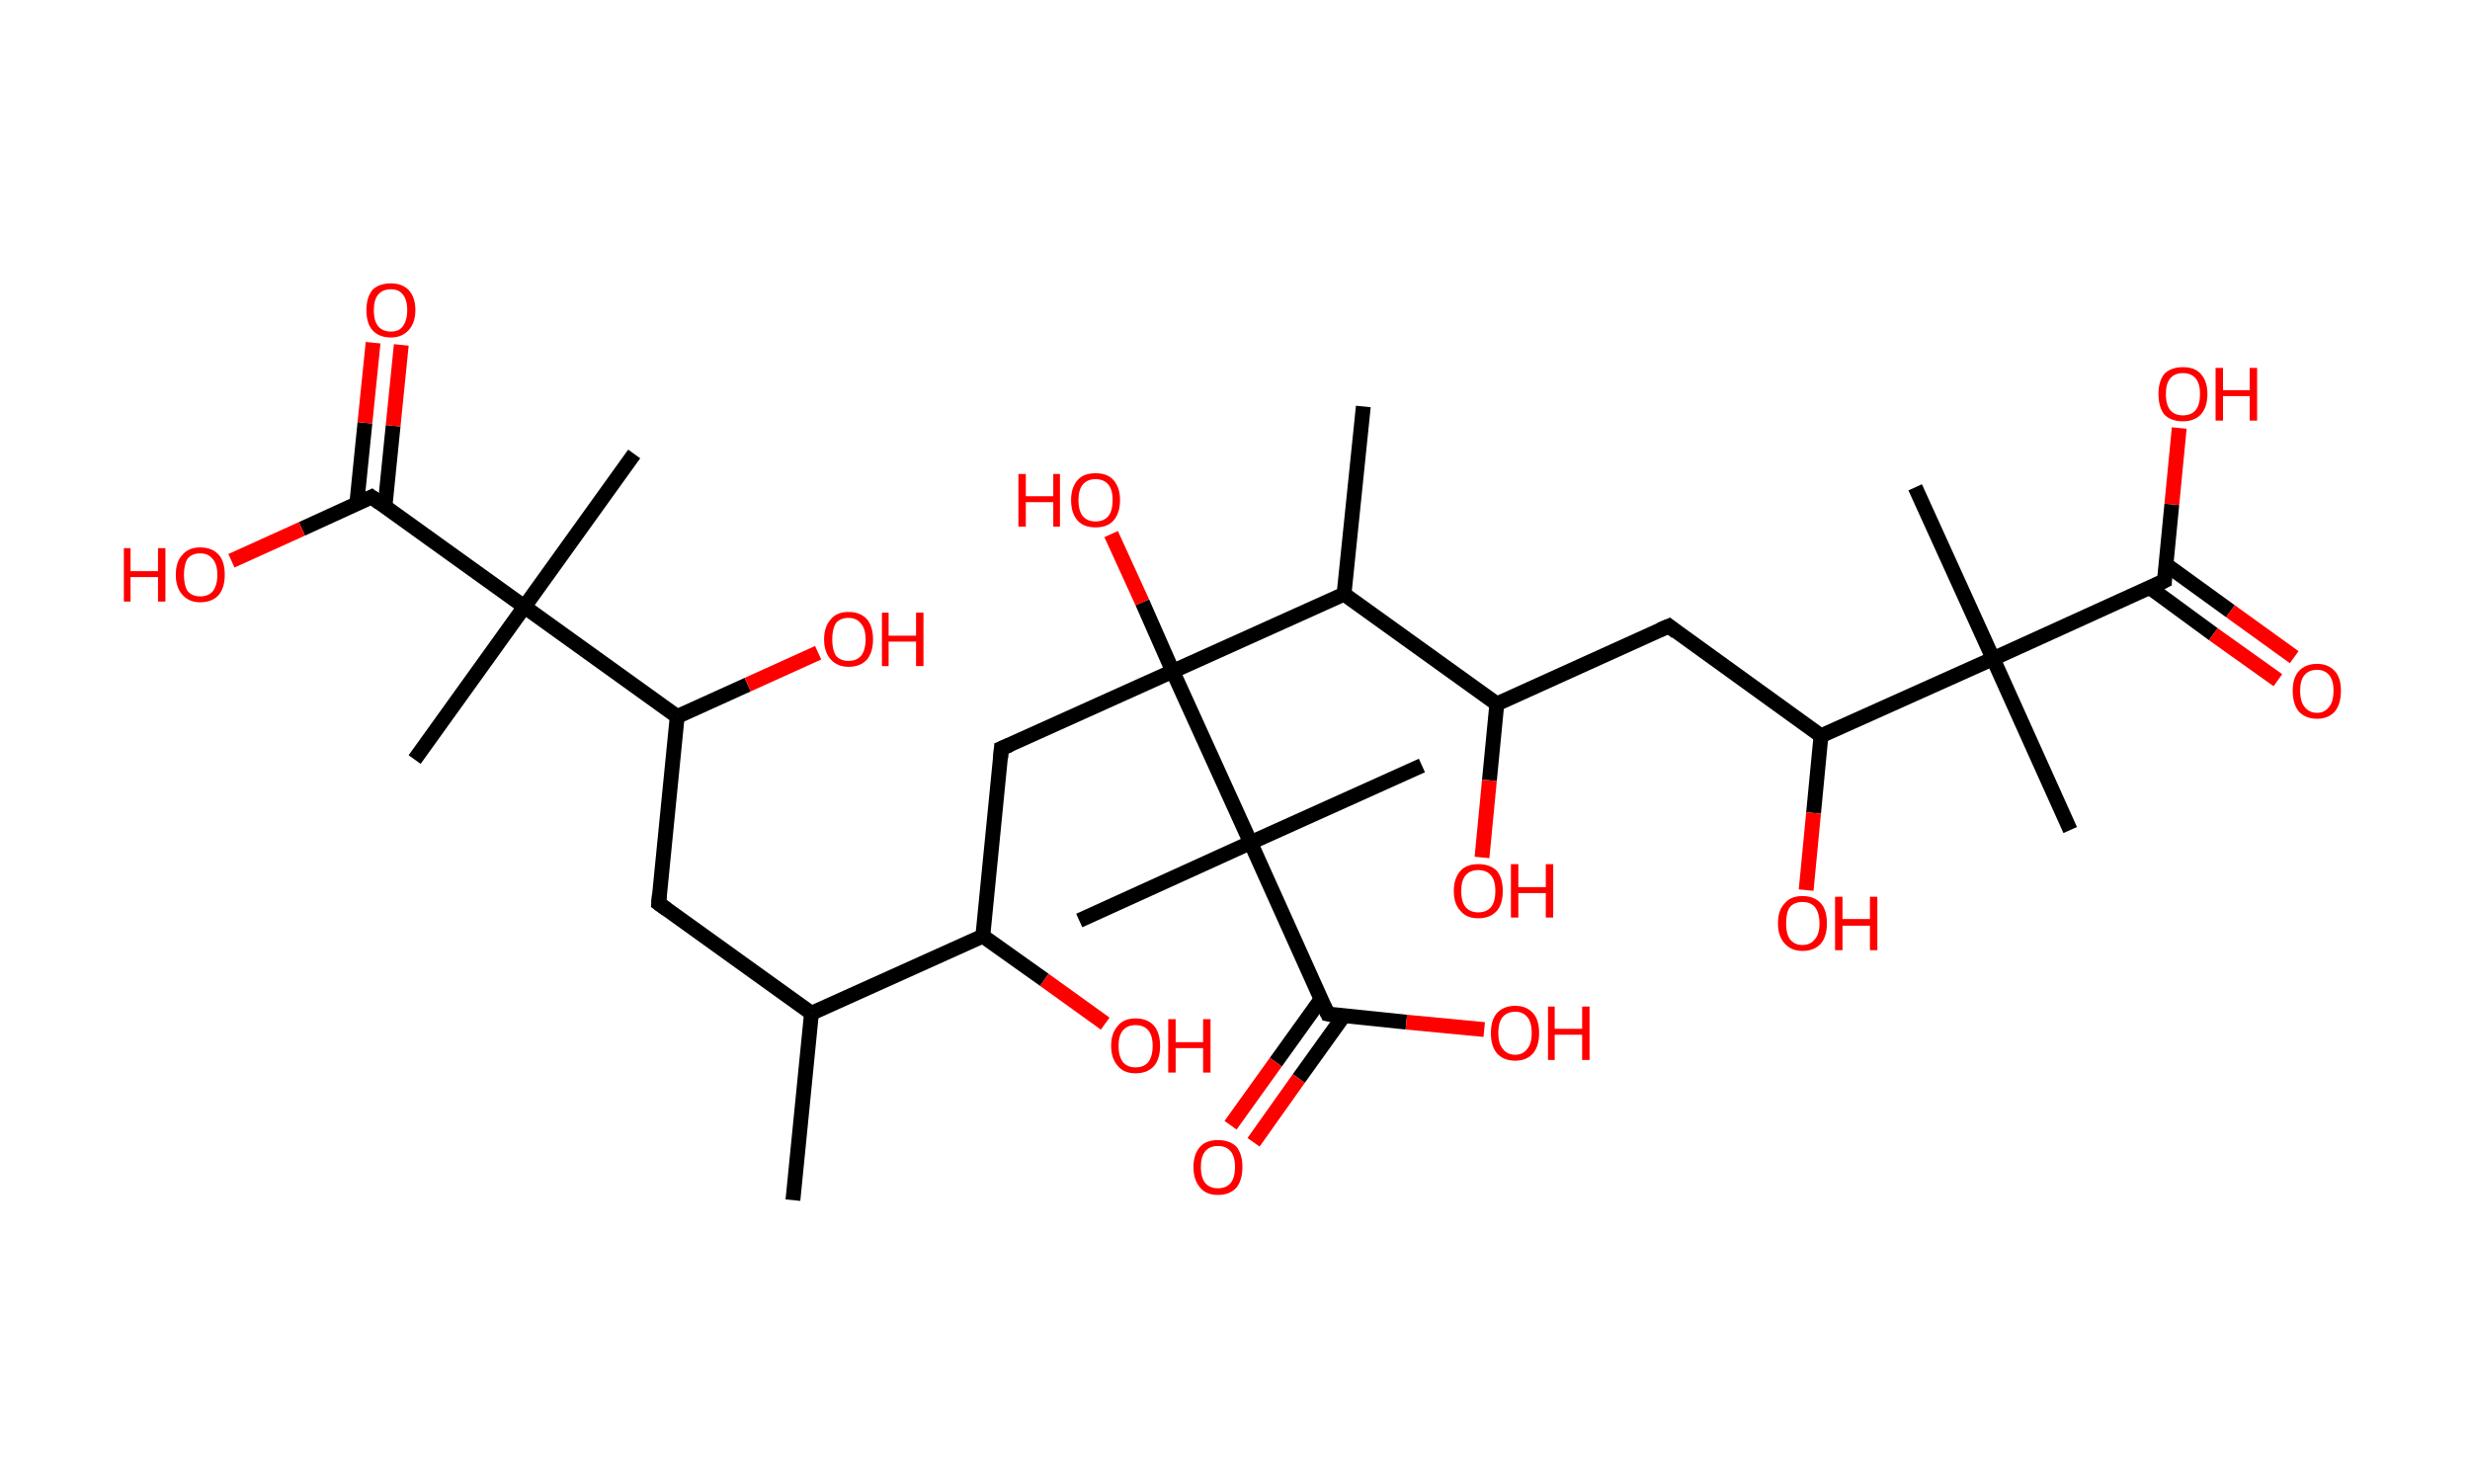 <?xml version='1.0' encoding='ASCII' standalone='yes'?>
<svg xmlns="http://www.w3.org/2000/svg" xmlns:rdkit="http://www.rdkit.org/xml" xmlns:xlink="http://www.w3.org/1999/xlink" version="1.1" baseProfile="full" xml:space="preserve" width="333px" height="200px" viewBox="0 0 333 200">
<!-- END OF HEADER -->
<rect style="opacity:1.0;fill:#FFFFFF;stroke:none" width="333.0" height="200.0" x="0.0" y="0.0"> </rect>
<path class="bond-0 atom-0 atom-1" d="M 106.9,161.8 L 109.4,136.6" style="fill:none;fill-rule:evenodd;stroke:#000000;stroke-width:2.0px;stroke-linecap:butt;stroke-linejoin:miter;stroke-opacity:1"/>
<path class="bond-1 atom-1 atom-2" d="M 109.4,136.6 L 88.8,121.8" style="fill:none;fill-rule:evenodd;stroke:#000000;stroke-width:2.0px;stroke-linecap:butt;stroke-linejoin:miter;stroke-opacity:1"/>
<path class="bond-2 atom-2 atom-3" d="M 88.8,121.8 L 91.3,96.6" style="fill:none;fill-rule:evenodd;stroke:#000000;stroke-width:2.0px;stroke-linecap:butt;stroke-linejoin:miter;stroke-opacity:1"/>
<path class="bond-3 atom-3 atom-4" d="M 91.3,96.6 L 100.8,92.3" style="fill:none;fill-rule:evenodd;stroke:#000000;stroke-width:2.0px;stroke-linecap:butt;stroke-linejoin:miter;stroke-opacity:1"/>
<path class="bond-3 atom-3 atom-4" d="M 100.8,92.3 L 110.3,88.0" style="fill:none;fill-rule:evenodd;stroke:#FF0000;stroke-width:2.0px;stroke-linecap:butt;stroke-linejoin:miter;stroke-opacity:1"/>
<path class="bond-4 atom-3 atom-5" d="M 91.3,96.6 L 70.7,81.8" style="fill:none;fill-rule:evenodd;stroke:#000000;stroke-width:2.0px;stroke-linecap:butt;stroke-linejoin:miter;stroke-opacity:1"/>
<path class="bond-5 atom-5 atom-6" d="M 70.7,81.8 L 55.9,102.4" style="fill:none;fill-rule:evenodd;stroke:#000000;stroke-width:2.0px;stroke-linecap:butt;stroke-linejoin:miter;stroke-opacity:1"/>
<path class="bond-6 atom-5 atom-7" d="M 70.7,81.8 L 85.5,61.2" style="fill:none;fill-rule:evenodd;stroke:#000000;stroke-width:2.0px;stroke-linecap:butt;stroke-linejoin:miter;stroke-opacity:1"/>
<path class="bond-7 atom-5 atom-8" d="M 70.7,81.8 L 50.1,67.0" style="fill:none;fill-rule:evenodd;stroke:#000000;stroke-width:2.0px;stroke-linecap:butt;stroke-linejoin:miter;stroke-opacity:1"/>
<path class="bond-8 atom-8 atom-9" d="M 51.9,68.3 L 53.0,57.4" style="fill:none;fill-rule:evenodd;stroke:#000000;stroke-width:2.0px;stroke-linecap:butt;stroke-linejoin:miter;stroke-opacity:1"/>
<path class="bond-8 atom-8 atom-9" d="M 53.0,57.4 L 54.1,46.5" style="fill:none;fill-rule:evenodd;stroke:#FF0000;stroke-width:2.0px;stroke-linecap:butt;stroke-linejoin:miter;stroke-opacity:1"/>
<path class="bond-8 atom-8 atom-9" d="M 48.1,67.9 L 49.2,57.0" style="fill:none;fill-rule:evenodd;stroke:#000000;stroke-width:2.0px;stroke-linecap:butt;stroke-linejoin:miter;stroke-opacity:1"/>
<path class="bond-8 atom-8 atom-9" d="M 49.2,57.0 L 50.3,46.2" style="fill:none;fill-rule:evenodd;stroke:#FF0000;stroke-width:2.0px;stroke-linecap:butt;stroke-linejoin:miter;stroke-opacity:1"/>
<path class="bond-9 atom-8 atom-10" d="M 50.1,67.0 L 40.7,71.3" style="fill:none;fill-rule:evenodd;stroke:#000000;stroke-width:2.0px;stroke-linecap:butt;stroke-linejoin:miter;stroke-opacity:1"/>
<path class="bond-9 atom-8 atom-10" d="M 40.7,71.3 L 31.2,75.6" style="fill:none;fill-rule:evenodd;stroke:#FF0000;stroke-width:2.0px;stroke-linecap:butt;stroke-linejoin:miter;stroke-opacity:1"/>
<path class="bond-10 atom-1 atom-11" d="M 109.4,136.6 L 132.5,126.2" style="fill:none;fill-rule:evenodd;stroke:#000000;stroke-width:2.0px;stroke-linecap:butt;stroke-linejoin:miter;stroke-opacity:1"/>
<path class="bond-11 atom-11 atom-12" d="M 132.5,126.2 L 140.8,132.1" style="fill:none;fill-rule:evenodd;stroke:#000000;stroke-width:2.0px;stroke-linecap:butt;stroke-linejoin:miter;stroke-opacity:1"/>
<path class="bond-11 atom-11 atom-12" d="M 140.8,132.1 L 149.0,138.0" style="fill:none;fill-rule:evenodd;stroke:#FF0000;stroke-width:2.0px;stroke-linecap:butt;stroke-linejoin:miter;stroke-opacity:1"/>
<path class="bond-12 atom-11 atom-13" d="M 132.5,126.2 L 135.0,100.9" style="fill:none;fill-rule:evenodd;stroke:#000000;stroke-width:2.0px;stroke-linecap:butt;stroke-linejoin:miter;stroke-opacity:1"/>
<path class="bond-13 atom-13 atom-14" d="M 135.0,100.9 L 158.1,90.5" style="fill:none;fill-rule:evenodd;stroke:#000000;stroke-width:2.0px;stroke-linecap:butt;stroke-linejoin:miter;stroke-opacity:1"/>
<path class="bond-14 atom-14 atom-15" d="M 158.1,90.5 L 154.0,81.2" style="fill:none;fill-rule:evenodd;stroke:#000000;stroke-width:2.0px;stroke-linecap:butt;stroke-linejoin:miter;stroke-opacity:1"/>
<path class="bond-14 atom-14 atom-15" d="M 154.0,81.2 L 149.8,72.0" style="fill:none;fill-rule:evenodd;stroke:#FF0000;stroke-width:2.0px;stroke-linecap:butt;stroke-linejoin:miter;stroke-opacity:1"/>
<path class="bond-15 atom-14 atom-16" d="M 158.1,90.5 L 181.2,80.1" style="fill:none;fill-rule:evenodd;stroke:#000000;stroke-width:2.0px;stroke-linecap:butt;stroke-linejoin:miter;stroke-opacity:1"/>
<path class="bond-16 atom-16 atom-17" d="M 181.2,80.1 L 183.8,54.8" style="fill:none;fill-rule:evenodd;stroke:#000000;stroke-width:2.0px;stroke-linecap:butt;stroke-linejoin:miter;stroke-opacity:1"/>
<path class="bond-17 atom-16 atom-18" d="M 181.2,80.1 L 201.8,94.9" style="fill:none;fill-rule:evenodd;stroke:#000000;stroke-width:2.0px;stroke-linecap:butt;stroke-linejoin:miter;stroke-opacity:1"/>
<path class="bond-18 atom-18 atom-19" d="M 201.8,94.9 L 200.8,105.2" style="fill:none;fill-rule:evenodd;stroke:#000000;stroke-width:2.0px;stroke-linecap:butt;stroke-linejoin:miter;stroke-opacity:1"/>
<path class="bond-18 atom-18 atom-19" d="M 200.8,105.2 L 199.8,115.6" style="fill:none;fill-rule:evenodd;stroke:#FF0000;stroke-width:2.0px;stroke-linecap:butt;stroke-linejoin:miter;stroke-opacity:1"/>
<path class="bond-19 atom-18 atom-20" d="M 201.8,94.9 L 225.0,84.4" style="fill:none;fill-rule:evenodd;stroke:#000000;stroke-width:2.0px;stroke-linecap:butt;stroke-linejoin:miter;stroke-opacity:1"/>
<path class="bond-20 atom-20 atom-21" d="M 225.0,84.4 L 245.5,99.2" style="fill:none;fill-rule:evenodd;stroke:#000000;stroke-width:2.0px;stroke-linecap:butt;stroke-linejoin:miter;stroke-opacity:1"/>
<path class="bond-21 atom-21 atom-22" d="M 245.5,99.2 L 244.5,109.6" style="fill:none;fill-rule:evenodd;stroke:#000000;stroke-width:2.0px;stroke-linecap:butt;stroke-linejoin:miter;stroke-opacity:1"/>
<path class="bond-21 atom-21 atom-22" d="M 244.5,109.6 L 243.5,120.0" style="fill:none;fill-rule:evenodd;stroke:#FF0000;stroke-width:2.0px;stroke-linecap:butt;stroke-linejoin:miter;stroke-opacity:1"/>
<path class="bond-22 atom-21 atom-23" d="M 245.5,99.2 L 268.7,88.8" style="fill:none;fill-rule:evenodd;stroke:#000000;stroke-width:2.0px;stroke-linecap:butt;stroke-linejoin:miter;stroke-opacity:1"/>
<path class="bond-23 atom-23 atom-24" d="M 268.7,88.8 L 258.2,65.7" style="fill:none;fill-rule:evenodd;stroke:#000000;stroke-width:2.0px;stroke-linecap:butt;stroke-linejoin:miter;stroke-opacity:1"/>
<path class="bond-24 atom-23 atom-25" d="M 268.7,88.8 L 279.1,111.9" style="fill:none;fill-rule:evenodd;stroke:#000000;stroke-width:2.0px;stroke-linecap:butt;stroke-linejoin:miter;stroke-opacity:1"/>
<path class="bond-25 atom-23 atom-26" d="M 268.7,88.8 L 291.8,78.3" style="fill:none;fill-rule:evenodd;stroke:#000000;stroke-width:2.0px;stroke-linecap:butt;stroke-linejoin:miter;stroke-opacity:1"/>
<path class="bond-26 atom-26 atom-27" d="M 289.8,79.2 L 298.4,85.5" style="fill:none;fill-rule:evenodd;stroke:#000000;stroke-width:2.0px;stroke-linecap:butt;stroke-linejoin:miter;stroke-opacity:1"/>
<path class="bond-26 atom-26 atom-27" d="M 298.4,85.5 L 307.1,91.7" style="fill:none;fill-rule:evenodd;stroke:#FF0000;stroke-width:2.0px;stroke-linecap:butt;stroke-linejoin:miter;stroke-opacity:1"/>
<path class="bond-26 atom-26 atom-27" d="M 292.0,76.1 L 300.7,82.4" style="fill:none;fill-rule:evenodd;stroke:#000000;stroke-width:2.0px;stroke-linecap:butt;stroke-linejoin:miter;stroke-opacity:1"/>
<path class="bond-26 atom-26 atom-27" d="M 300.7,82.4 L 309.3,88.6" style="fill:none;fill-rule:evenodd;stroke:#FF0000;stroke-width:2.0px;stroke-linecap:butt;stroke-linejoin:miter;stroke-opacity:1"/>
<path class="bond-27 atom-26 atom-28" d="M 291.8,78.3 L 292.8,68.0" style="fill:none;fill-rule:evenodd;stroke:#000000;stroke-width:2.0px;stroke-linecap:butt;stroke-linejoin:miter;stroke-opacity:1"/>
<path class="bond-27 atom-26 atom-28" d="M 292.8,68.0 L 293.8,57.7" style="fill:none;fill-rule:evenodd;stroke:#FF0000;stroke-width:2.0px;stroke-linecap:butt;stroke-linejoin:miter;stroke-opacity:1"/>
<path class="bond-28 atom-14 atom-29" d="M 158.1,90.5 L 168.6,113.6" style="fill:none;fill-rule:evenodd;stroke:#000000;stroke-width:2.0px;stroke-linecap:butt;stroke-linejoin:miter;stroke-opacity:1"/>
<path class="bond-29 atom-29 atom-30" d="M 168.6,113.6 L 145.5,124.1" style="fill:none;fill-rule:evenodd;stroke:#000000;stroke-width:2.0px;stroke-linecap:butt;stroke-linejoin:miter;stroke-opacity:1"/>
<path class="bond-30 atom-29 atom-31" d="M 168.6,113.6 L 191.7,103.2" style="fill:none;fill-rule:evenodd;stroke:#000000;stroke-width:2.0px;stroke-linecap:butt;stroke-linejoin:miter;stroke-opacity:1"/>
<path class="bond-31 atom-29 atom-32" d="M 168.6,113.6 L 179.0,136.7" style="fill:none;fill-rule:evenodd;stroke:#000000;stroke-width:2.0px;stroke-linecap:butt;stroke-linejoin:miter;stroke-opacity:1"/>
<path class="bond-32 atom-32 atom-33" d="M 178.1,134.7 L 172.0,143.2" style="fill:none;fill-rule:evenodd;stroke:#000000;stroke-width:2.0px;stroke-linecap:butt;stroke-linejoin:miter;stroke-opacity:1"/>
<path class="bond-32 atom-32 atom-33" d="M 172.0,143.2 L 165.9,151.7" style="fill:none;fill-rule:evenodd;stroke:#FF0000;stroke-width:2.0px;stroke-linecap:butt;stroke-linejoin:miter;stroke-opacity:1"/>
<path class="bond-32 atom-32 atom-33" d="M 181.2,136.9 L 175.1,145.4" style="fill:none;fill-rule:evenodd;stroke:#000000;stroke-width:2.0px;stroke-linecap:butt;stroke-linejoin:miter;stroke-opacity:1"/>
<path class="bond-32 atom-32 atom-33" d="M 175.1,145.4 L 169.0,154.0" style="fill:none;fill-rule:evenodd;stroke:#FF0000;stroke-width:2.0px;stroke-linecap:butt;stroke-linejoin:miter;stroke-opacity:1"/>
<path class="bond-33 atom-32 atom-34" d="M 179.0,136.7 L 189.6,137.8" style="fill:none;fill-rule:evenodd;stroke:#000000;stroke-width:2.0px;stroke-linecap:butt;stroke-linejoin:miter;stroke-opacity:1"/>
<path class="bond-33 atom-32 atom-34" d="M 189.6,137.8 L 200.1,138.8" style="fill:none;fill-rule:evenodd;stroke:#FF0000;stroke-width:2.0px;stroke-linecap:butt;stroke-linejoin:miter;stroke-opacity:1"/>
<path d="M 89.9,122.6 L 88.8,121.8 L 88.9,120.6" style="fill:none;stroke:#000000;stroke-width:2.0px;stroke-linecap:butt;stroke-linejoin:miter;stroke-opacity:1;"/>
<path d="M 51.2,67.8 L 50.1,67.0 L 49.7,67.2" style="fill:none;stroke:#000000;stroke-width:2.0px;stroke-linecap:butt;stroke-linejoin:miter;stroke-opacity:1;"/>
<path d="M 134.9,102.2 L 135.0,100.9 L 136.2,100.4" style="fill:none;stroke:#000000;stroke-width:2.0px;stroke-linecap:butt;stroke-linejoin:miter;stroke-opacity:1;"/>
<path d="M 223.8,84.9 L 225.0,84.4 L 226.0,85.2" style="fill:none;stroke:#000000;stroke-width:2.0px;stroke-linecap:butt;stroke-linejoin:miter;stroke-opacity:1;"/>
<path d="M 290.6,78.9 L 291.8,78.3 L 291.8,77.8" style="fill:none;stroke:#000000;stroke-width:2.0px;stroke-linecap:butt;stroke-linejoin:miter;stroke-opacity:1;"/>
<path d="M 178.5,135.6 L 179.0,136.7 L 179.5,136.8" style="fill:none;stroke:#000000;stroke-width:2.0px;stroke-linecap:butt;stroke-linejoin:miter;stroke-opacity:1;"/>
<path class="atom-4" d="M 111.1 86.2 Q 111.1 84.5, 112.0 83.5 Q 112.8 82.5, 114.4 82.5 Q 116.0 82.5, 116.9 83.5 Q 117.7 84.5, 117.7 86.2 Q 117.7 87.9, 116.9 88.9 Q 116.0 89.9, 114.4 89.9 Q 112.9 89.9, 112.0 88.9 Q 111.1 87.9, 111.1 86.2 M 114.4 89.1 Q 115.5 89.1, 116.1 88.4 Q 116.7 87.6, 116.7 86.2 Q 116.7 84.8, 116.1 84.1 Q 115.5 83.3, 114.4 83.3 Q 113.3 83.3, 112.7 84.0 Q 112.2 84.8, 112.2 86.2 Q 112.2 87.6, 112.7 88.4 Q 113.3 89.1, 114.4 89.1 " fill="#FF0000"/>
<path class="atom-4" d="M 118.9 82.6 L 119.8 82.6 L 119.8 85.7 L 123.5 85.7 L 123.5 82.6 L 124.5 82.6 L 124.5 89.8 L 123.5 89.8 L 123.5 86.5 L 119.8 86.5 L 119.8 89.8 L 118.9 89.8 L 118.9 82.6 " fill="#FF0000"/>
<path class="atom-9" d="M 49.4 41.8 Q 49.4 40.1, 50.2 39.1 Q 51.1 38.2, 52.7 38.2 Q 54.2 38.2, 55.1 39.1 Q 56.0 40.1, 56.0 41.8 Q 56.0 43.5, 55.1 44.5 Q 54.2 45.5, 52.7 45.5 Q 51.1 45.5, 50.2 44.5 Q 49.4 43.6, 49.4 41.8 M 52.7 44.7 Q 53.8 44.7, 54.3 44.0 Q 54.9 43.2, 54.9 41.8 Q 54.9 40.4, 54.3 39.7 Q 53.8 39.0, 52.7 39.0 Q 51.6 39.0, 51.0 39.7 Q 50.4 40.4, 50.4 41.8 Q 50.4 43.3, 51.0 44.0 Q 51.6 44.7, 52.7 44.7 " fill="#FF0000"/>
<path class="atom-10" d="M 16.7 73.9 L 17.6 73.9 L 17.6 77.0 L 21.3 77.0 L 21.3 73.9 L 22.3 73.9 L 22.3 81.1 L 21.3 81.1 L 21.3 77.8 L 17.6 77.8 L 17.6 81.1 L 16.7 81.1 L 16.7 73.9 " fill="#FF0000"/>
<path class="atom-10" d="M 23.7 77.5 Q 23.7 75.7, 24.6 74.8 Q 25.4 73.8, 27.0 73.8 Q 28.6 73.8, 29.5 74.8 Q 30.3 75.7, 30.3 77.5 Q 30.3 79.2, 29.5 80.2 Q 28.6 81.2, 27.0 81.2 Q 25.5 81.2, 24.6 80.2 Q 23.7 79.2, 23.7 77.5 M 27.0 80.4 Q 28.1 80.4, 28.7 79.7 Q 29.3 78.9, 29.3 77.5 Q 29.3 76.1, 28.7 75.4 Q 28.1 74.6, 27.0 74.6 Q 25.9 74.6, 25.3 75.3 Q 24.8 76.1, 24.8 77.5 Q 24.8 78.9, 25.3 79.7 Q 25.9 80.4, 27.0 80.4 " fill="#FF0000"/>
<path class="atom-12" d="M 149.8 141.0 Q 149.8 139.3, 150.7 138.3 Q 151.5 137.3, 153.1 137.3 Q 154.7 137.3, 155.6 138.3 Q 156.4 139.3, 156.4 141.0 Q 156.4 142.7, 155.6 143.7 Q 154.7 144.7, 153.1 144.7 Q 151.5 144.7, 150.7 143.7 Q 149.8 142.7, 149.8 141.0 M 153.1 143.9 Q 154.2 143.9, 154.8 143.2 Q 155.4 142.4, 155.4 141.0 Q 155.4 139.6, 154.8 138.9 Q 154.2 138.2, 153.1 138.2 Q 152.0 138.2, 151.4 138.9 Q 150.8 139.6, 150.8 141.0 Q 150.8 142.4, 151.4 143.2 Q 152.0 143.9, 153.1 143.9 " fill="#FF0000"/>
<path class="atom-12" d="M 157.5 137.4 L 158.5 137.4 L 158.5 140.5 L 162.2 140.5 L 162.2 137.4 L 163.2 137.4 L 163.2 144.6 L 162.2 144.6 L 162.2 141.3 L 158.5 141.3 L 158.5 144.6 L 157.5 144.6 L 157.5 137.4 " fill="#FF0000"/>
<path class="atom-15" d="M 137.3 63.9 L 138.3 63.9 L 138.3 66.9 L 142.0 66.9 L 142.0 63.9 L 142.9 63.9 L 142.9 71.0 L 142.0 71.0 L 142.0 67.7 L 138.3 67.7 L 138.3 71.0 L 137.3 71.0 L 137.3 63.9 " fill="#FF0000"/>
<path class="atom-15" d="M 144.4 67.4 Q 144.4 65.7, 145.3 64.7 Q 146.1 63.8, 147.7 63.8 Q 149.3 63.8, 150.1 64.7 Q 151.0 65.7, 151.0 67.4 Q 151.0 69.2, 150.1 70.2 Q 149.3 71.1, 147.7 71.1 Q 146.1 71.1, 145.3 70.2 Q 144.4 69.2, 144.4 67.4 M 147.7 70.3 Q 148.8 70.3, 149.4 69.6 Q 150.0 68.9, 150.0 67.4 Q 150.0 66.0, 149.4 65.3 Q 148.8 64.6, 147.7 64.6 Q 146.6 64.6, 146.0 65.3 Q 145.4 66.0, 145.4 67.4 Q 145.4 68.9, 146.0 69.6 Q 146.6 70.3, 147.7 70.3 " fill="#FF0000"/>
<path class="atom-19" d="M 196.0 120.1 Q 196.0 118.4, 196.9 117.4 Q 197.7 116.5, 199.3 116.5 Q 200.9 116.5, 201.8 117.4 Q 202.6 118.4, 202.6 120.1 Q 202.6 121.9, 201.8 122.8 Q 200.9 123.8, 199.3 123.8 Q 197.7 123.8, 196.9 122.8 Q 196.0 121.9, 196.0 120.1 M 199.3 123.0 Q 200.4 123.0, 201.0 122.3 Q 201.6 121.6, 201.6 120.1 Q 201.6 118.7, 201.0 118.0 Q 200.4 117.3, 199.3 117.3 Q 198.2 117.3, 197.6 118.0 Q 197.0 118.7, 197.0 120.1 Q 197.0 121.6, 197.6 122.3 Q 198.2 123.0, 199.3 123.0 " fill="#FF0000"/>
<path class="atom-19" d="M 203.7 116.5 L 204.7 116.5 L 204.7 119.6 L 208.4 119.6 L 208.4 116.5 L 209.4 116.5 L 209.4 123.7 L 208.4 123.7 L 208.4 120.4 L 204.7 120.4 L 204.7 123.7 L 203.7 123.7 L 203.7 116.5 " fill="#FF0000"/>
<path class="atom-22" d="M 239.7 124.5 Q 239.7 122.7, 240.6 121.8 Q 241.4 120.8, 243.0 120.8 Q 244.6 120.8, 245.5 121.8 Q 246.3 122.7, 246.3 124.5 Q 246.3 126.2, 245.5 127.2 Q 244.6 128.2, 243.0 128.2 Q 241.5 128.2, 240.6 127.2 Q 239.7 126.2, 239.7 124.5 M 243.0 127.4 Q 244.1 127.4, 244.7 126.6 Q 245.3 125.9, 245.3 124.5 Q 245.3 123.1, 244.7 122.3 Q 244.1 121.6, 243.0 121.6 Q 241.9 121.6, 241.3 122.3 Q 240.8 123.0, 240.8 124.5 Q 240.8 125.9, 241.3 126.6 Q 241.9 127.4, 243.0 127.4 " fill="#FF0000"/>
<path class="atom-22" d="M 247.4 120.9 L 248.4 120.9 L 248.4 123.9 L 252.1 123.9 L 252.1 120.9 L 253.1 120.9 L 253.1 128.1 L 252.1 128.1 L 252.1 124.8 L 248.4 124.8 L 248.4 128.1 L 247.4 128.1 L 247.4 120.9 " fill="#FF0000"/>
<path class="atom-27" d="M 309.1 93.1 Q 309.1 91.4, 309.9 90.5 Q 310.8 89.5, 312.4 89.5 Q 313.9 89.5, 314.8 90.5 Q 315.6 91.4, 315.6 93.1 Q 315.6 94.9, 314.8 95.9 Q 313.9 96.9, 312.4 96.9 Q 310.8 96.9, 309.9 95.9 Q 309.1 94.9, 309.1 93.1 M 312.4 96.1 Q 313.4 96.1, 314.0 95.3 Q 314.6 94.6, 314.6 93.1 Q 314.6 91.7, 314.0 91.0 Q 313.4 90.3, 312.4 90.3 Q 311.3 90.3, 310.7 91.0 Q 310.1 91.7, 310.1 93.1 Q 310.1 94.6, 310.7 95.3 Q 311.3 96.1, 312.4 96.1 " fill="#FF0000"/>
<path class="atom-28" d="M 291.0 53.1 Q 291.0 51.4, 291.8 50.4 Q 292.7 49.5, 294.3 49.5 Q 295.9 49.5, 296.7 50.4 Q 297.6 51.4, 297.6 53.1 Q 297.6 54.9, 296.7 55.9 Q 295.8 56.8, 294.3 56.8 Q 292.7 56.8, 291.8 55.9 Q 291.0 54.9, 291.0 53.1 M 294.3 56.0 Q 295.4 56.0, 296.0 55.3 Q 296.6 54.6, 296.6 53.1 Q 296.6 51.7, 296.0 51.0 Q 295.4 50.3, 294.3 50.3 Q 293.2 50.3, 292.6 51.0 Q 292.0 51.7, 292.0 53.1 Q 292.0 54.6, 292.6 55.3 Q 293.2 56.0, 294.3 56.0 " fill="#FF0000"/>
<path class="atom-28" d="M 298.7 49.6 L 299.7 49.6 L 299.7 52.6 L 303.3 52.6 L 303.3 49.6 L 304.3 49.6 L 304.3 56.7 L 303.3 56.7 L 303.3 53.4 L 299.7 53.4 L 299.7 56.7 L 298.7 56.7 L 298.7 49.6 " fill="#FF0000"/>
<path class="atom-33" d="M 160.9 157.3 Q 160.9 155.6, 161.8 154.6 Q 162.6 153.7, 164.2 153.7 Q 165.8 153.7, 166.7 154.6 Q 167.5 155.6, 167.5 157.3 Q 167.5 159.1, 166.7 160.1 Q 165.8 161.1, 164.2 161.1 Q 162.6 161.1, 161.8 160.1 Q 160.9 159.1, 160.9 157.3 M 164.2 160.2 Q 165.3 160.2, 165.9 159.5 Q 166.5 158.8, 166.5 157.3 Q 166.5 155.9, 165.9 155.2 Q 165.3 154.5, 164.2 154.5 Q 163.1 154.5, 162.5 155.2 Q 161.9 155.9, 161.9 157.3 Q 161.9 158.8, 162.5 159.5 Q 163.1 160.2, 164.2 160.2 " fill="#FF0000"/>
<path class="atom-34" d="M 201.0 139.3 Q 201.0 137.5, 201.8 136.6 Q 202.7 135.6, 204.3 135.6 Q 205.8 135.6, 206.7 136.6 Q 207.5 137.5, 207.5 139.3 Q 207.5 141.0, 206.7 142.0 Q 205.8 143.0, 204.3 143.0 Q 202.7 143.0, 201.8 142.0 Q 201.0 141.0, 201.0 139.3 M 204.3 142.2 Q 205.3 142.2, 205.9 141.4 Q 206.5 140.7, 206.5 139.3 Q 206.5 137.8, 205.9 137.1 Q 205.3 136.4, 204.3 136.4 Q 203.2 136.4, 202.6 137.1 Q 202.0 137.8, 202.0 139.3 Q 202.0 140.7, 202.6 141.4 Q 203.2 142.2, 204.3 142.2 " fill="#FF0000"/>
<path class="atom-34" d="M 208.7 135.7 L 209.6 135.7 L 209.6 138.7 L 213.3 138.7 L 213.3 135.7 L 214.3 135.7 L 214.3 142.9 L 213.3 142.9 L 213.3 139.5 L 209.6 139.5 L 209.6 142.9 L 208.7 142.9 L 208.7 135.7 " fill="#FF0000"/>
</svg>
